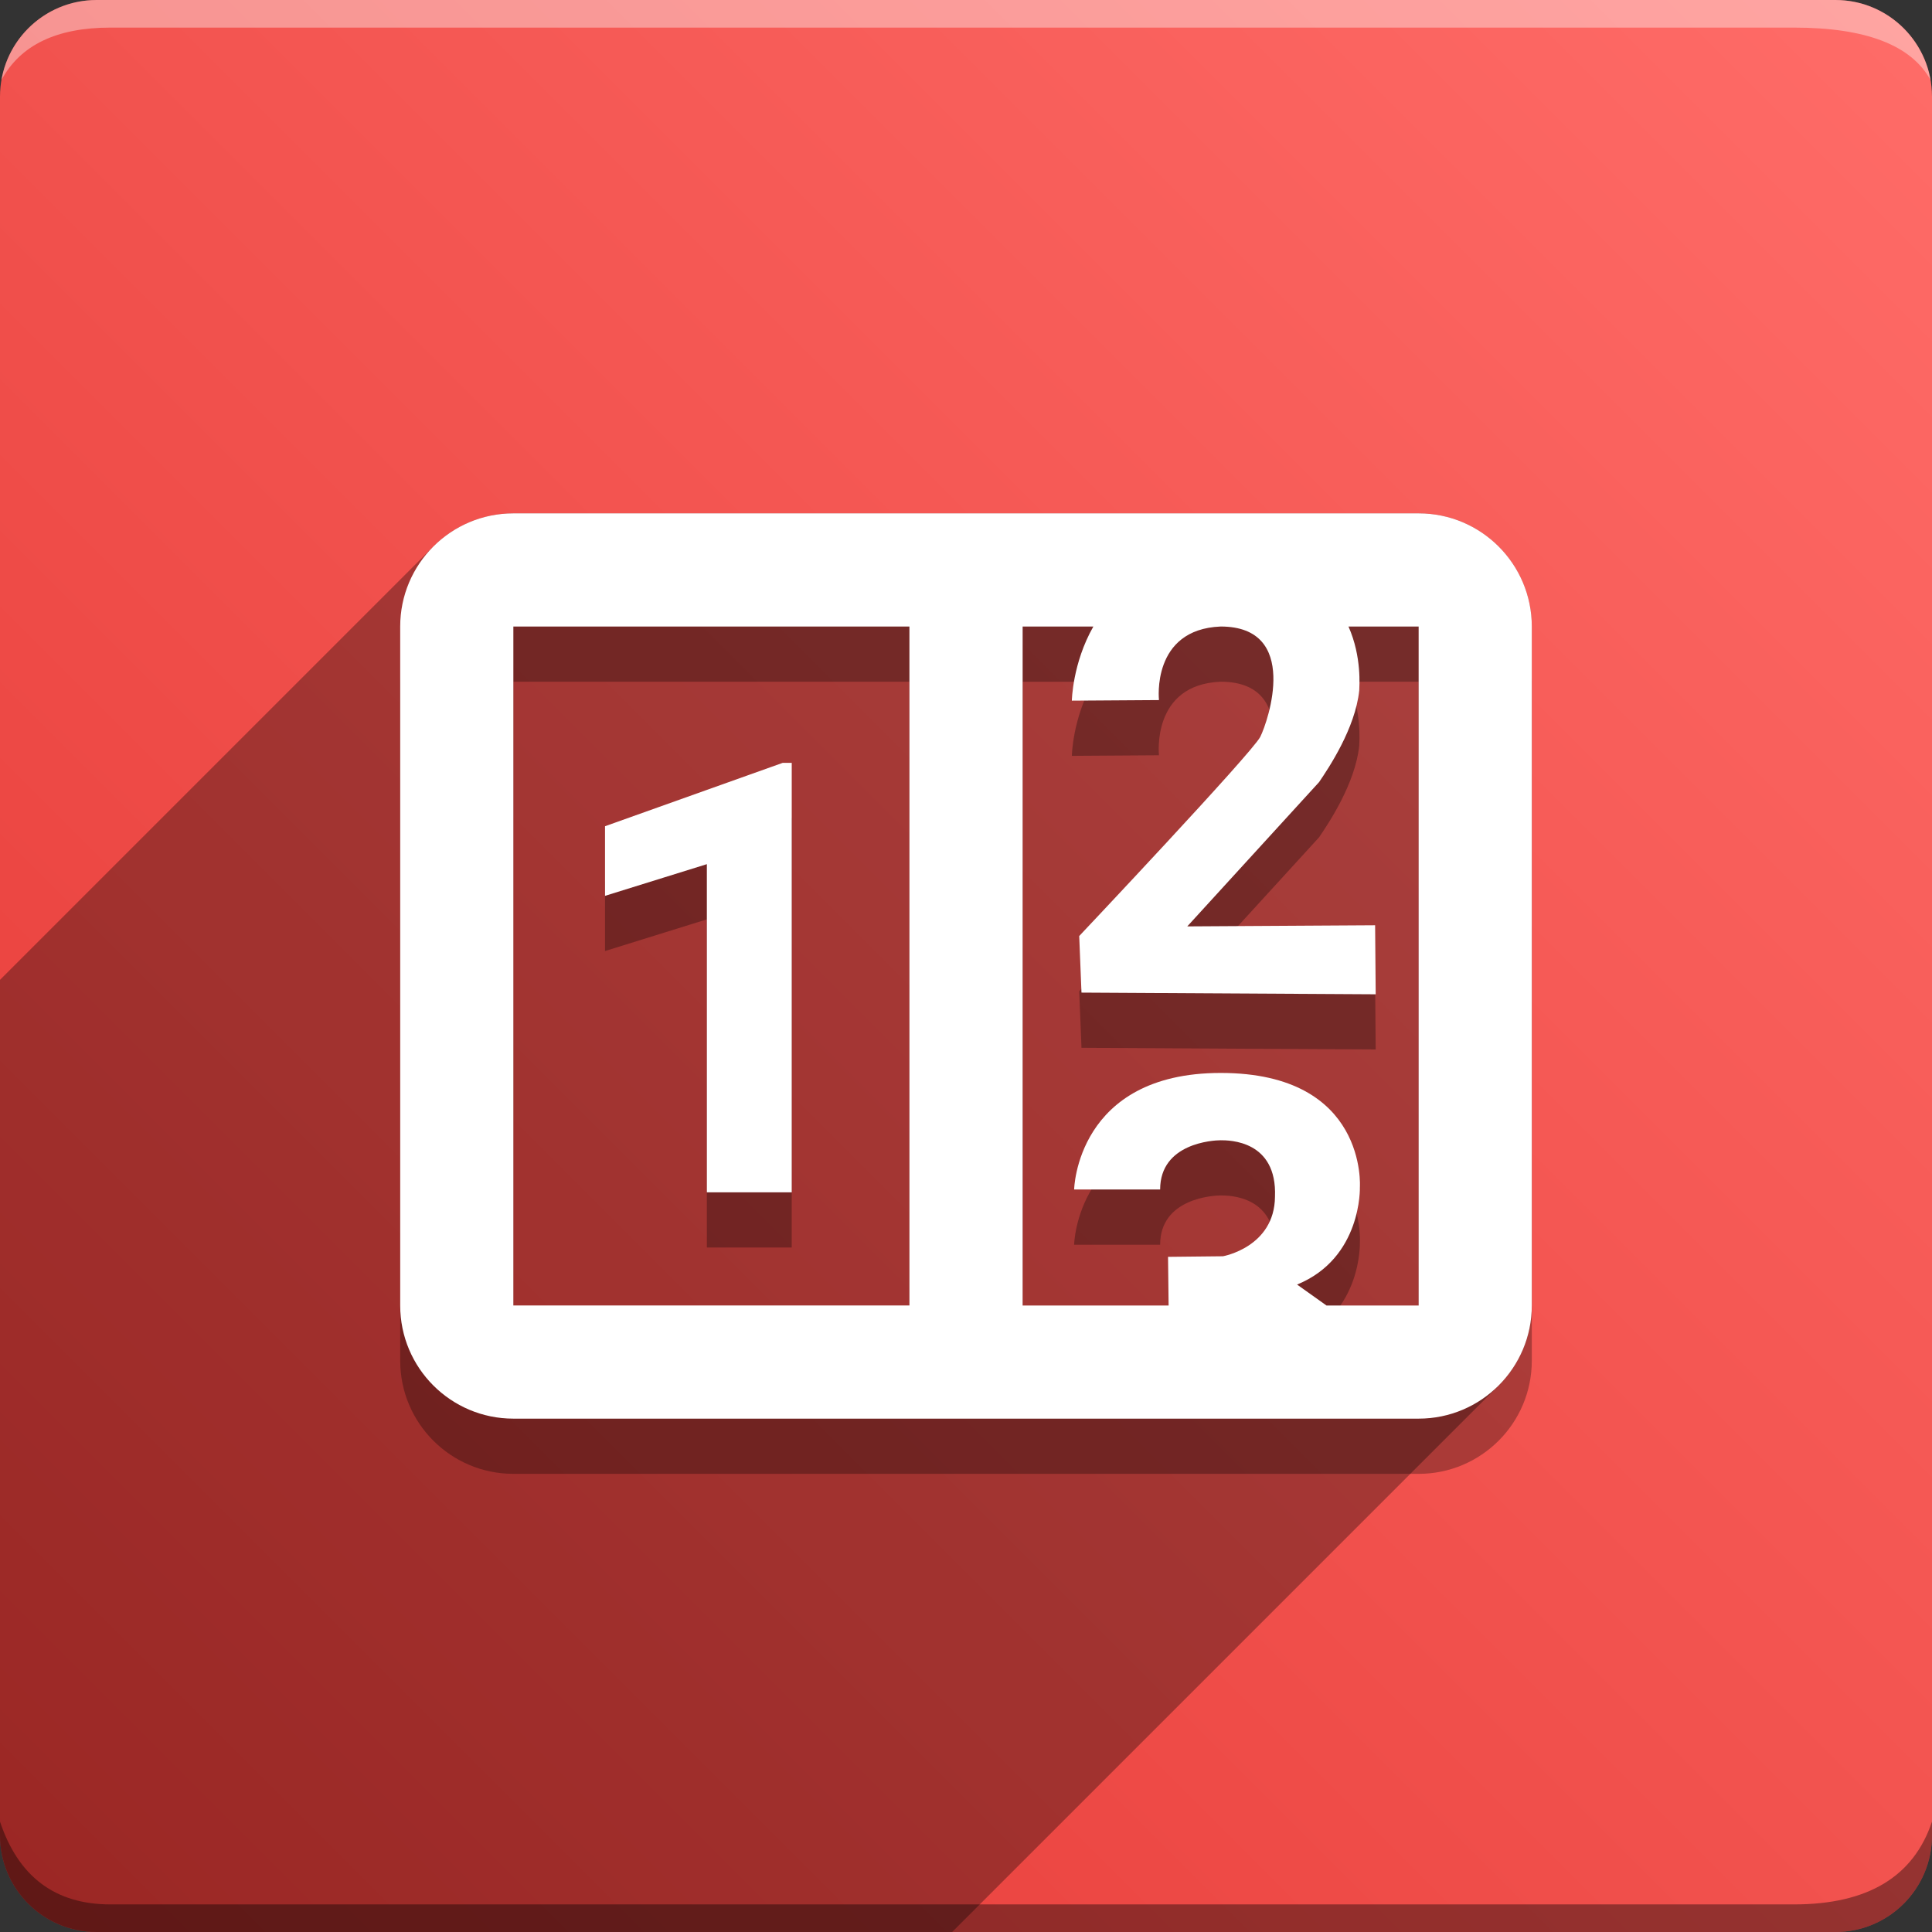 <svg version="1.1" xmlns="http://www.w3.org/2000/svg" xmlns:xlink="http://www.w3.org/1999/xlink" width="70" height="70" viewBox="0,0,70,70" odoo-icon:version="1.0" xmlns:odoo-icon="https://ivantodorovich.github.io/odoo-icon" odoo-icon:size="70" odoo-icon:icon-size="0.58" odoo-icon:icon-color="#FFFFFF" odoo-icon:icon-flat-shadow-angle="135" odoo-icon:background-color="#e53935" odoo-icon:background-gradient="0.2" odoo-icon:box-radius="3.5" odoo-icon:odoo-version="14.0"><rect x="0" y="0" width="70" height="70" fill="#333333" stroke="none"/><defs><linearGradient x1="70" y1="0" x2="0" y2="70" gradientUnits="userSpaceOnUse" id="color-1"><stop offset="0" stop-color="#ff6c68"/><stop offset="1" stop-color="#e53935"/></linearGradient></defs><g fill="none" fill-rule="nonzero" stroke="none" stroke-width="1" stroke-linecap="butt" stroke-linejoin="miter" stroke-miterlimit="10" stroke-dasharray="" stroke-dashoffset="0" font-family="none" font-weight="none" font-size="none" text-anchor="none" style="mix-blend-mode: normal"><path d="M3.5,70c-1.933,0 -3.5,-1.567 -3.5,-3.5v-63c0,-1.933 1.567,-3.5 3.5,-3.5h63c1.933,0 3.5,1.567 3.5,3.5v63c0,1.933 -1.567,3.5 -3.5,3.5z" id="box" fill="url(#color-1)"/><path d="M65,1h-61c-1.95,0 -3.267,0.634 -3.949,1.902c0.284,-1.648 1.72,-2.902 3.449,-2.902h63c1.73,0 3.166,1.255 3.449,2.904c-0.698,-1.269 -2.348,-1.904 -4.949,-1.904z" id="topBoxShadow" fill="#ffffff" opacity="0.383"/><path d="M4,69h61c2.667,0 4.333,-1 5,-3v0.5c0,1.933 -1.567,3.5 -3.5,3.5h-63c-1.933,0 -3.5,-1.567 -3.5,-3.5c0,-0.161 0,-0.328 0,-0.5c0.667,2 2,3 4,3z" id="bottomBoxShadow" fill="#000000" opacity="0.383"/><path d="M18.6,20.6h32.8c2.264,0 4.1,1.836 4.1,4.1v24.6c0,2.264 -1.836,4.1 -4.1,4.1h-32.8c-2.264,0 -4.1,-1.836 -4.1,-4.1v-24.6c0,-2.264 1.836,-4.1 4.1,-4.1M18.6,24.7v24.6h14.35v-24.6h-14.35M51.4,49.3v-24.6h-2.542c0.492,1.107 0.39,2.193 0.39,2.316c-0.144,1.374 -1.107,2.808 -1.455,3.321l-4.776,5.228l6.806,-0.041l0.021,2.501l-10.66,-0.061l-0.082,-2.05c0,0 6.252,-6.621 6.56,-7.216c0.287,-0.574 1.455,-3.998 -1.435,-3.998c-2.522,0.102 -2.235,2.665 -2.235,2.665l-3.157,0.021c0,0 0.021,-1.353 0.779,-2.685h-2.562v24.6h5.289l-0.021,-1.763l1.989,-0.021c0,0 1.866,-0.328 1.886,-2.153c0.082,-2.05 -1.661,-2.05 -1.968,-2.05c-0.267,0 -2.193,0.102 -2.193,1.784h-3.116c0,0 0.082,-4.223 5.31,-4.223c5.33,0 5.043,4.141 5.043,4.141c0,0 0.082,2.562 -2.276,3.526l1.066,0.759h3.342M28.686,45.2h-3.075v-11.89l-3.69,1.148v-2.522l6.437,-2.296h0.328z" id="shadow" fill="#000000" opacity="0.3"/><path d="M51.4,18.6c2.264,0 4.1,1.836 4.1,4.1v24.6c0,1.132 -0.459,2.157 -1.201,2.899l-19.801,19.801h-30.998c-1.933,0 -3.5,-1.567 -3.5,-3.5l0,-30.998c8.719,-8.719 15.701,-15.701 15.701,-15.701c0.742,-0.742 1.767,-1.201 2.899,-1.201z" id="flatShadow" fill="#000000" opacity="0.324"/><path d="M18.6,18.6h32.8c2.264,0 4.1,1.836 4.1,4.1v24.6c0,2.264 -1.836,4.1 -4.1,4.1h-32.8c-2.264,0 -4.1,-1.836 -4.1,-4.1v-24.6c0,-2.264 1.836,-4.1 4.1,-4.1M18.6,22.7v24.6h14.35v-24.6h-14.35M51.4,47.3v-24.6h-2.542c0.492,1.107 0.39,2.193 0.39,2.316c-0.144,1.374 -1.107,2.808 -1.455,3.321l-4.776,5.228l6.806,-0.041l0.021,2.501l-10.66,-0.061l-0.082,-2.05c0,0 6.252,-6.621 6.56,-7.216c0.287,-0.574 1.455,-3.998 -1.435,-3.998c-2.522,0.102 -2.235,2.665 -2.235,2.665l-3.157,0.021c0,0 0.021,-1.353 0.779,-2.685h-2.562v24.6h5.289l-0.021,-1.763l1.989,-0.021c0,0 1.866,-0.328 1.886,-2.153c0.082,-2.05 -1.661,-2.05 -1.968,-2.05c-0.267,0 -2.193,0.102 -2.193,1.784h-3.116c0,0 0.082,-4.223 5.31,-4.223c5.33,0 5.043,4.141 5.043,4.141c0,0 0.082,2.562 -2.276,3.526l1.066,0.759h3.342M28.686,43.2h-3.075v-11.89l-3.69,1.148v-2.522l6.437,-2.296h0.328z" id="icon" fill="#ffffff"/></g></svg>